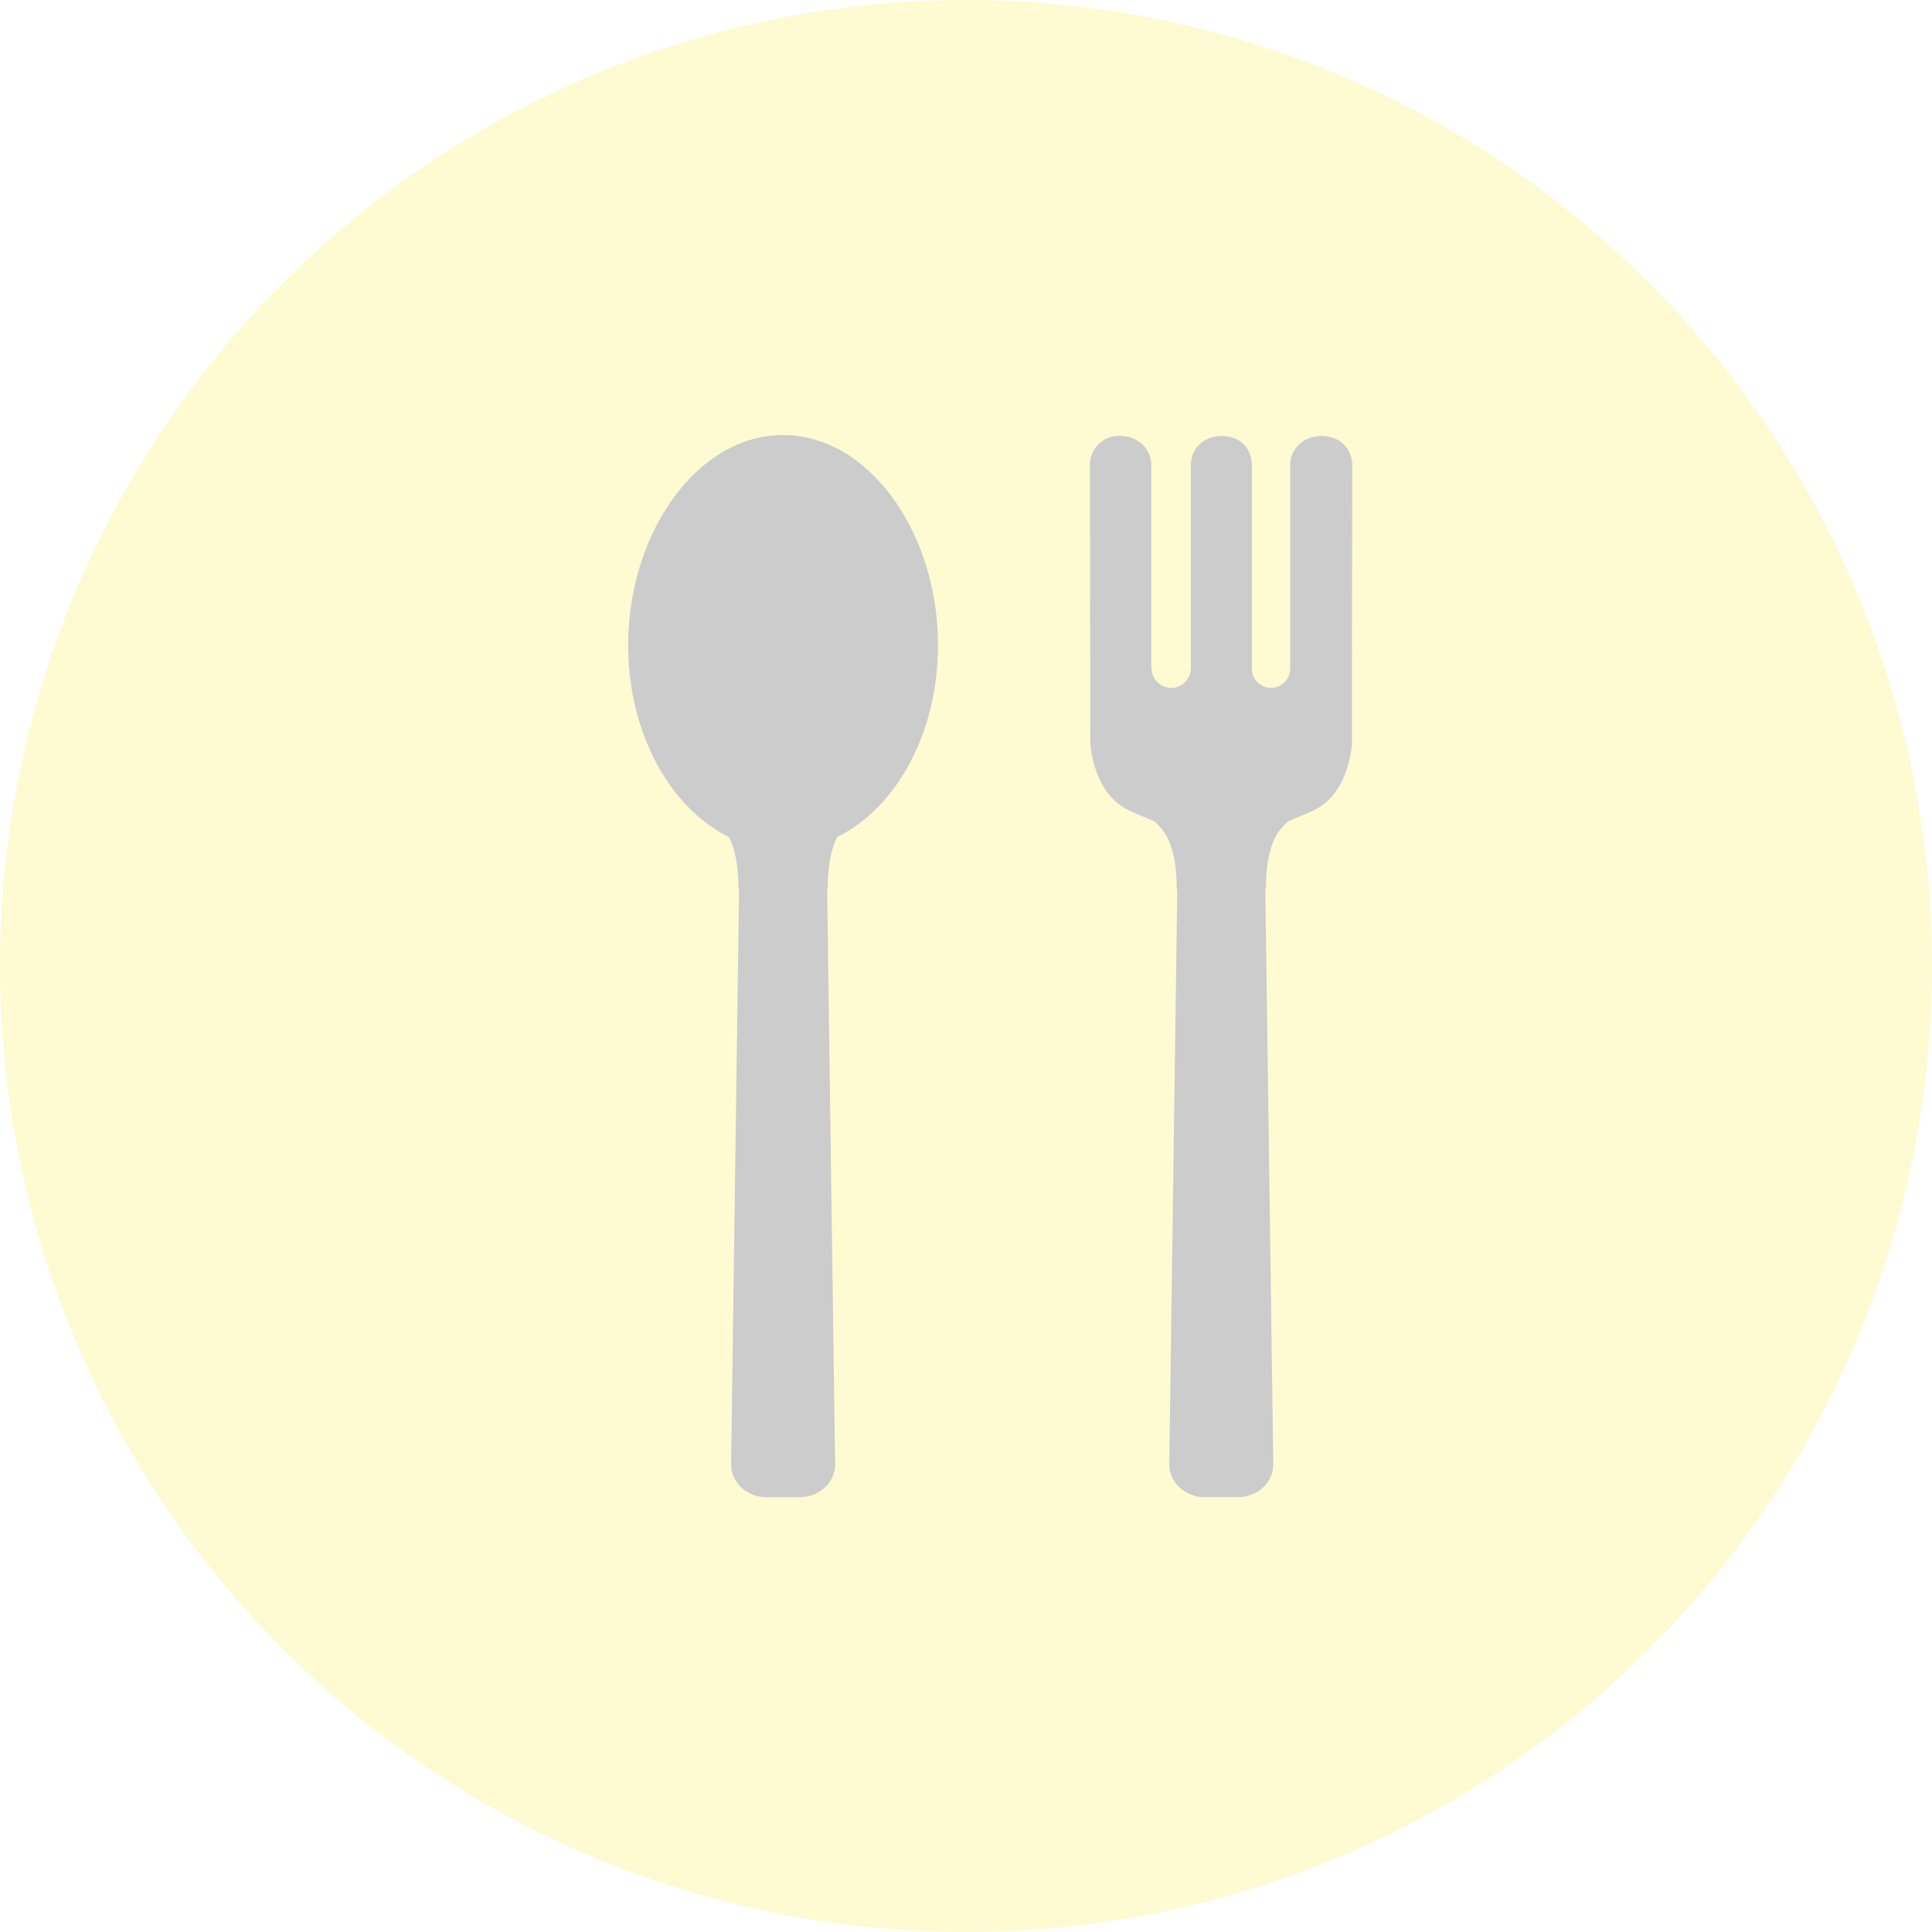 <svg xmlns="http://www.w3.org/2000/svg" viewBox="0 0 40 40">
    <g fill="none" fill-rule="evenodd" opacity=".2">
        <circle cx="20" cy="20" r="20" fill="#F8E71C"/>
        <g fill="#000" fill-rule="nonzero">
            <path d="M19.42 13.361c0-2.339-1.435-4.354-3.207-4.354-1.77 0-3.207 2.015-3.207 4.354 0 1.818.868 3.368 2.085 3.968.213.408.197 1.025.197 1.025l.013.093-.164 11.874c0 .373.328.676.732.676h.688c.405 0 .733-.303.733-.676l-.165-11.874.014-.093s-.017-.617.196-1.025c1.218-.6 2.085-2.15 2.085-3.968zM27.366 9.027c-.375-.001-.653.26-.654.606V13.836a.402.402 0 0 1-.397.407.402.402 0 0 1-.397-.407V9.633c.001-.347-.246-.605-.62-.606-.376-.001-.641.26-.642.606v4.193c0 .23-.183.417-.407.417a.412.412 0 0 1-.408-.417v-.007h-.005V9.642c.001-.346-.27-.615-.645-.616a.599.599 0 0 0-.625.616l.008 5.746s.043.835.58 1.253c.235.182.523.25.773.382.045.05.09.099.132.148.323.377.301 1.182.301 1.182l.014.093-.165 11.874c0 .373.328.676.732.676h.689c.404 0 .732-.303.732-.676l-.165-11.874.014-.093s-.022-.805.301-1.182c.042-.05.087-.099.132-.148.25-.132.538-.2.772-.382.538-.418.574-1.253.574-1.253V13.6l.007-3.963c.001-.347-.256-.608-.63-.61z"/>
        </g>
    </g>
</svg>
